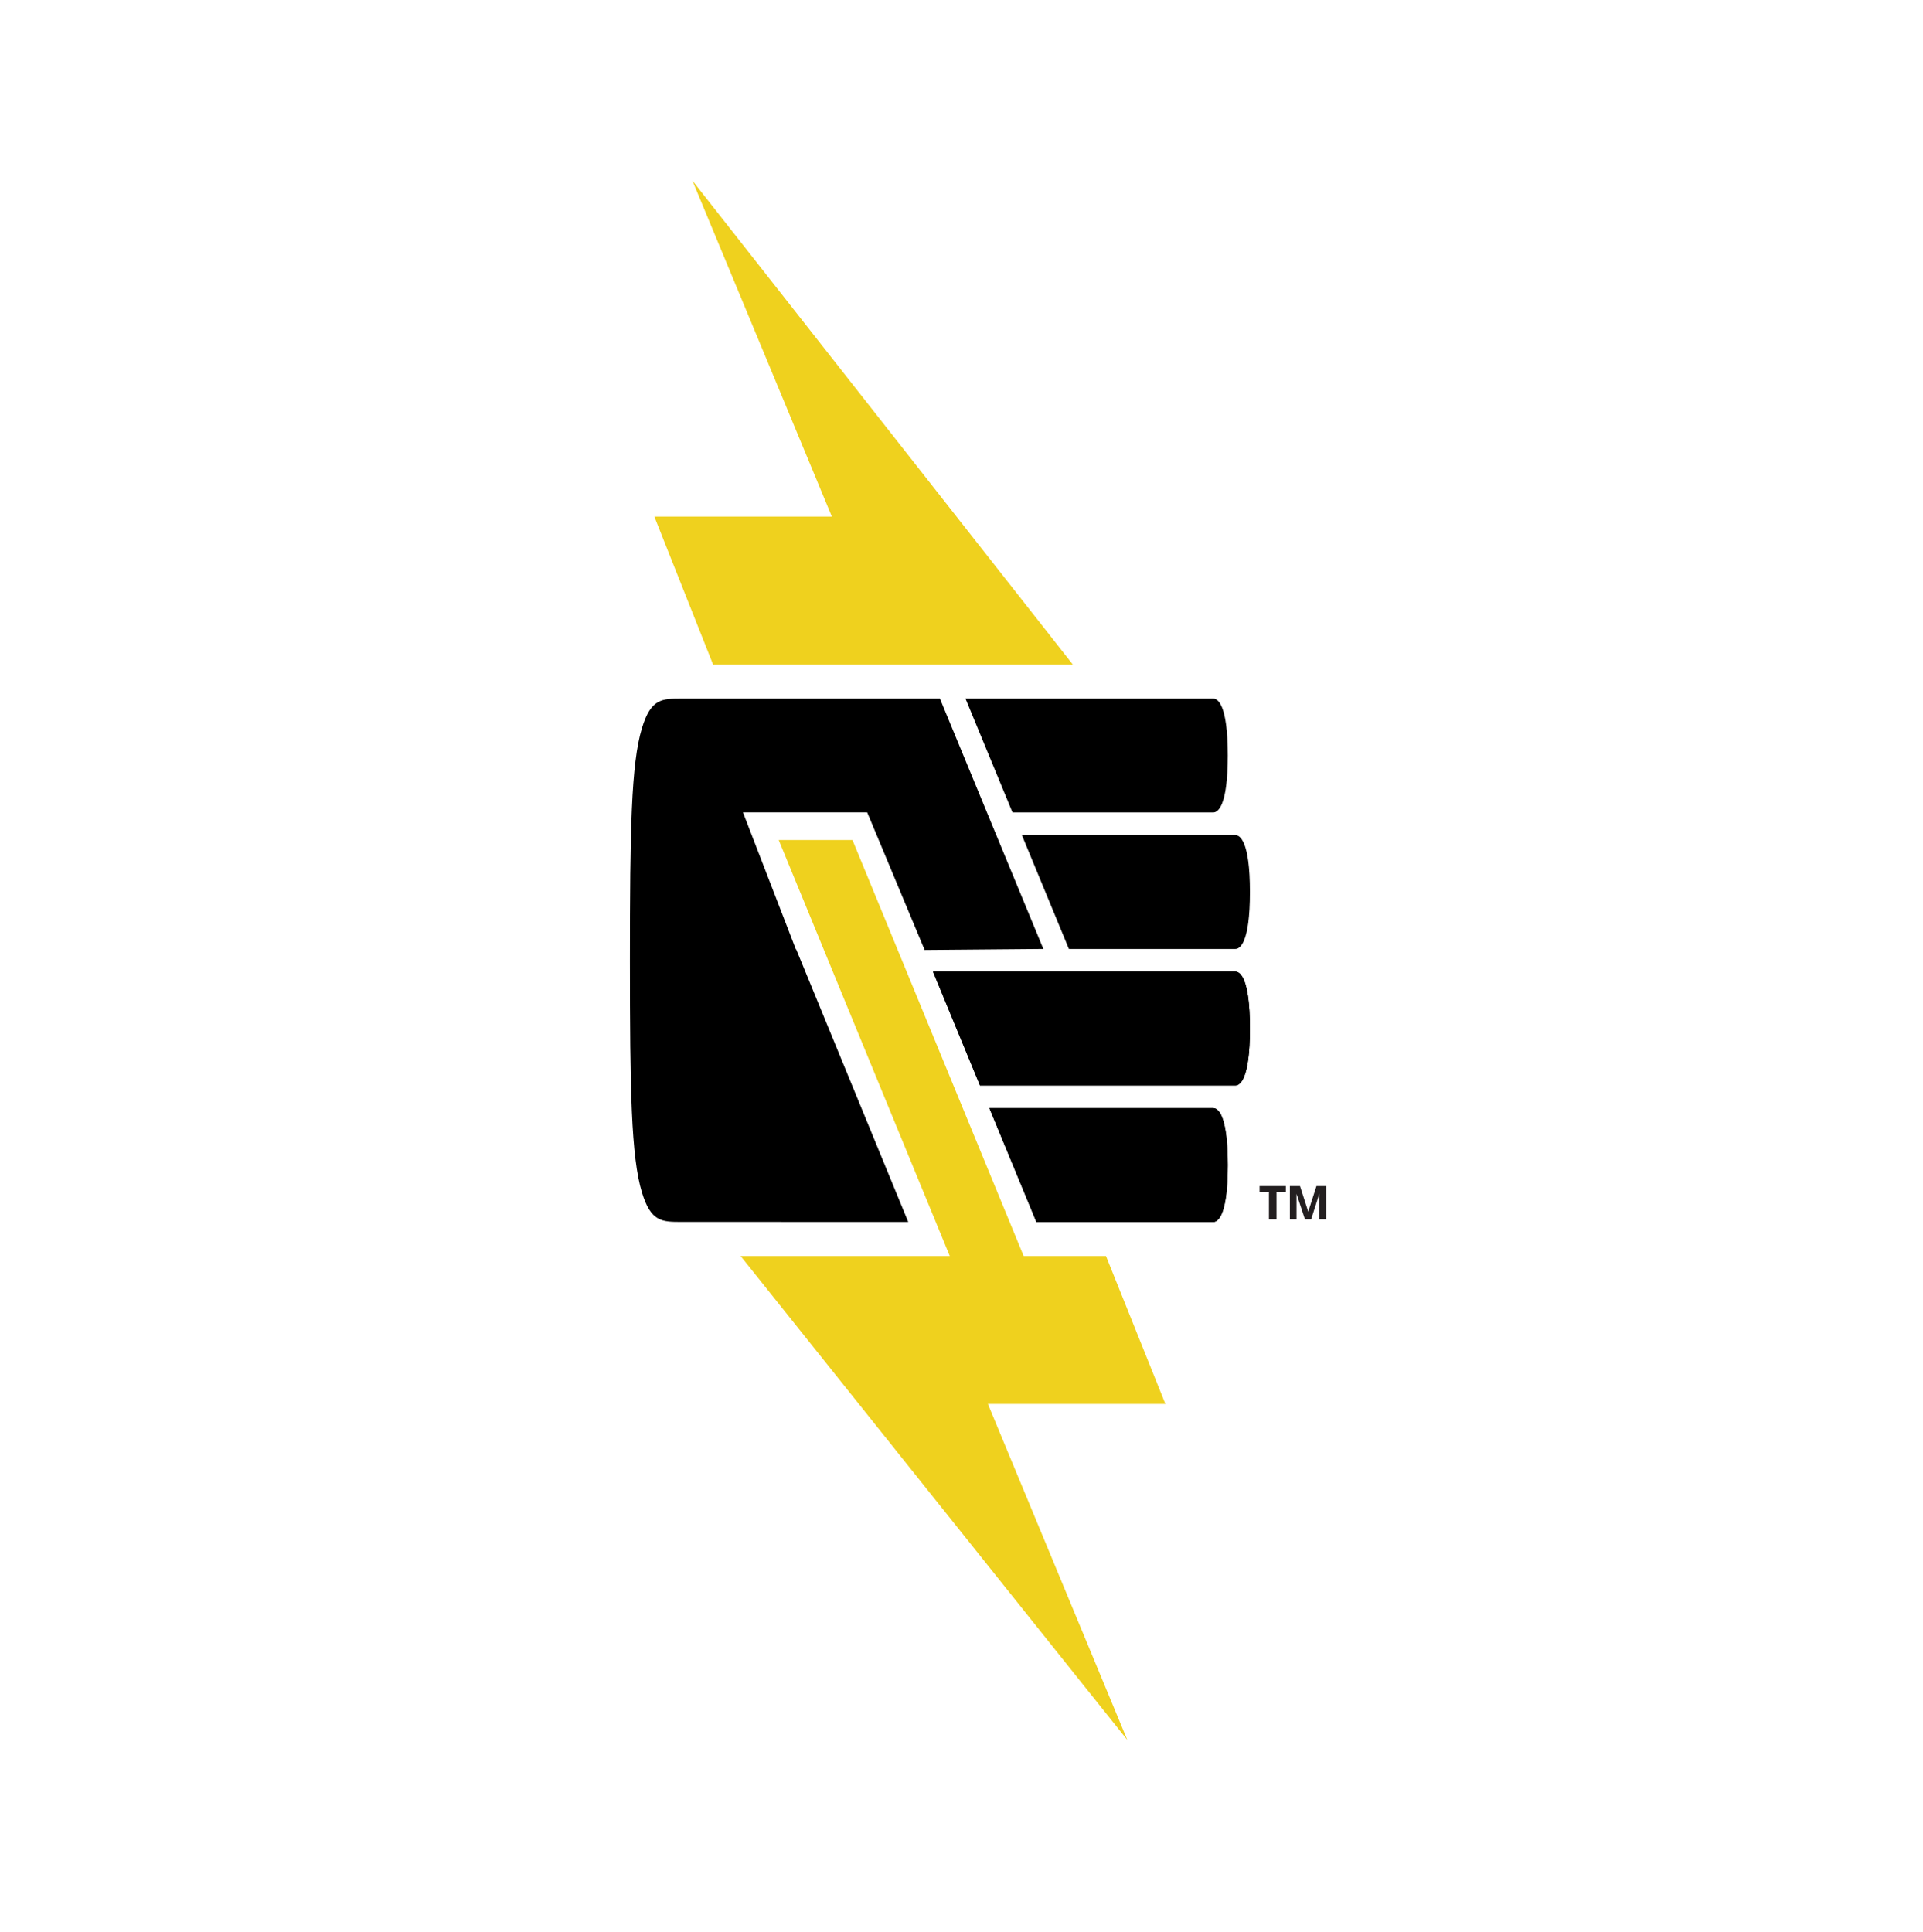 <svg xmlns="http://www.w3.org/2000/svg" id="Layer_1" data-name="Layer 1" viewBox="0 0 359.999 361.674"><defs><style>.cls-1{fill:#efd11e}.cls-2{fill:#231f20}</style></defs><title>_</title><g><polygon points="129.62 33.809 155.73 96.719 122.499 96.719 133.489 124.409 200.833 124.409 129.62 33.809" class="cls-1"/><polygon points="218.167 262.858 207.051 235.168 191.635 235.168 159.589 157.276 145.779 157.276 177.806 235.168 138.652 235.168 211.046 325.778 184.94 262.858 218.167 262.858" class="cls-1"/></g><g><path d="M227.133,152.113c.816,0,2.717-1.044,2.717-10.665s-1.9-10.649-2.717-10.649H180.745l8.8,21.314Z"/><path d="M200.107,177.673l31.166,0c.826,0,2.723-1.044,2.723-10.66s-1.9-10.654-2.723-10.654l-39.97,0Z"/><g><path d="M227.133,207.478H185.22l8.8,21.31h33.111c.816,0,2.717-1.034,2.717-10.65S227.949,207.478,227.133,207.478Z"/><path d="M231.273,181.918H174.662l8.8,21.315h47.807c.826,0,2.723-1.044,2.723-10.655S232.1,181.918,231.273,181.918Z"/></g><path d="M227.133,207.478H185.22l8.8,21.31h33.111c.816,0,2.717-1.034,2.717-10.65S227.949,207.478,227.133,207.478Z"/><path d="M231.273,181.918H174.662l8.8,21.315h47.807c.826,0,2.723-1.044,2.723-10.655S232.1,181.918,231.273,181.918Z"/><path d="M149.028,177.833l-9.94-25.735h23.257L173.1,177.865l22.222-.192L175.96,130.8H127.616c-3.724,0-5.77,0-7.446,5.546-2.013,6.62-2.245,19.119-2.245,43.443s.232,36.823,2.245,43.443c1.676,5.547,3.722,5.547,7.446,5.547l42.413.007-21.014-51.127Z"/></g><path d="M237.553,223.186H235.8v-1.118h4.926v1.118h-1.75v5.1h-1.425Zm6.74,5.1-1.572-4.764v4.764h-1.248v-6.222h1.9l1.539,4.8,1.539-4.8h1.831v6.222h-1.3v-4.764l-1.523,4.764Z" class="cls-2"/></svg>